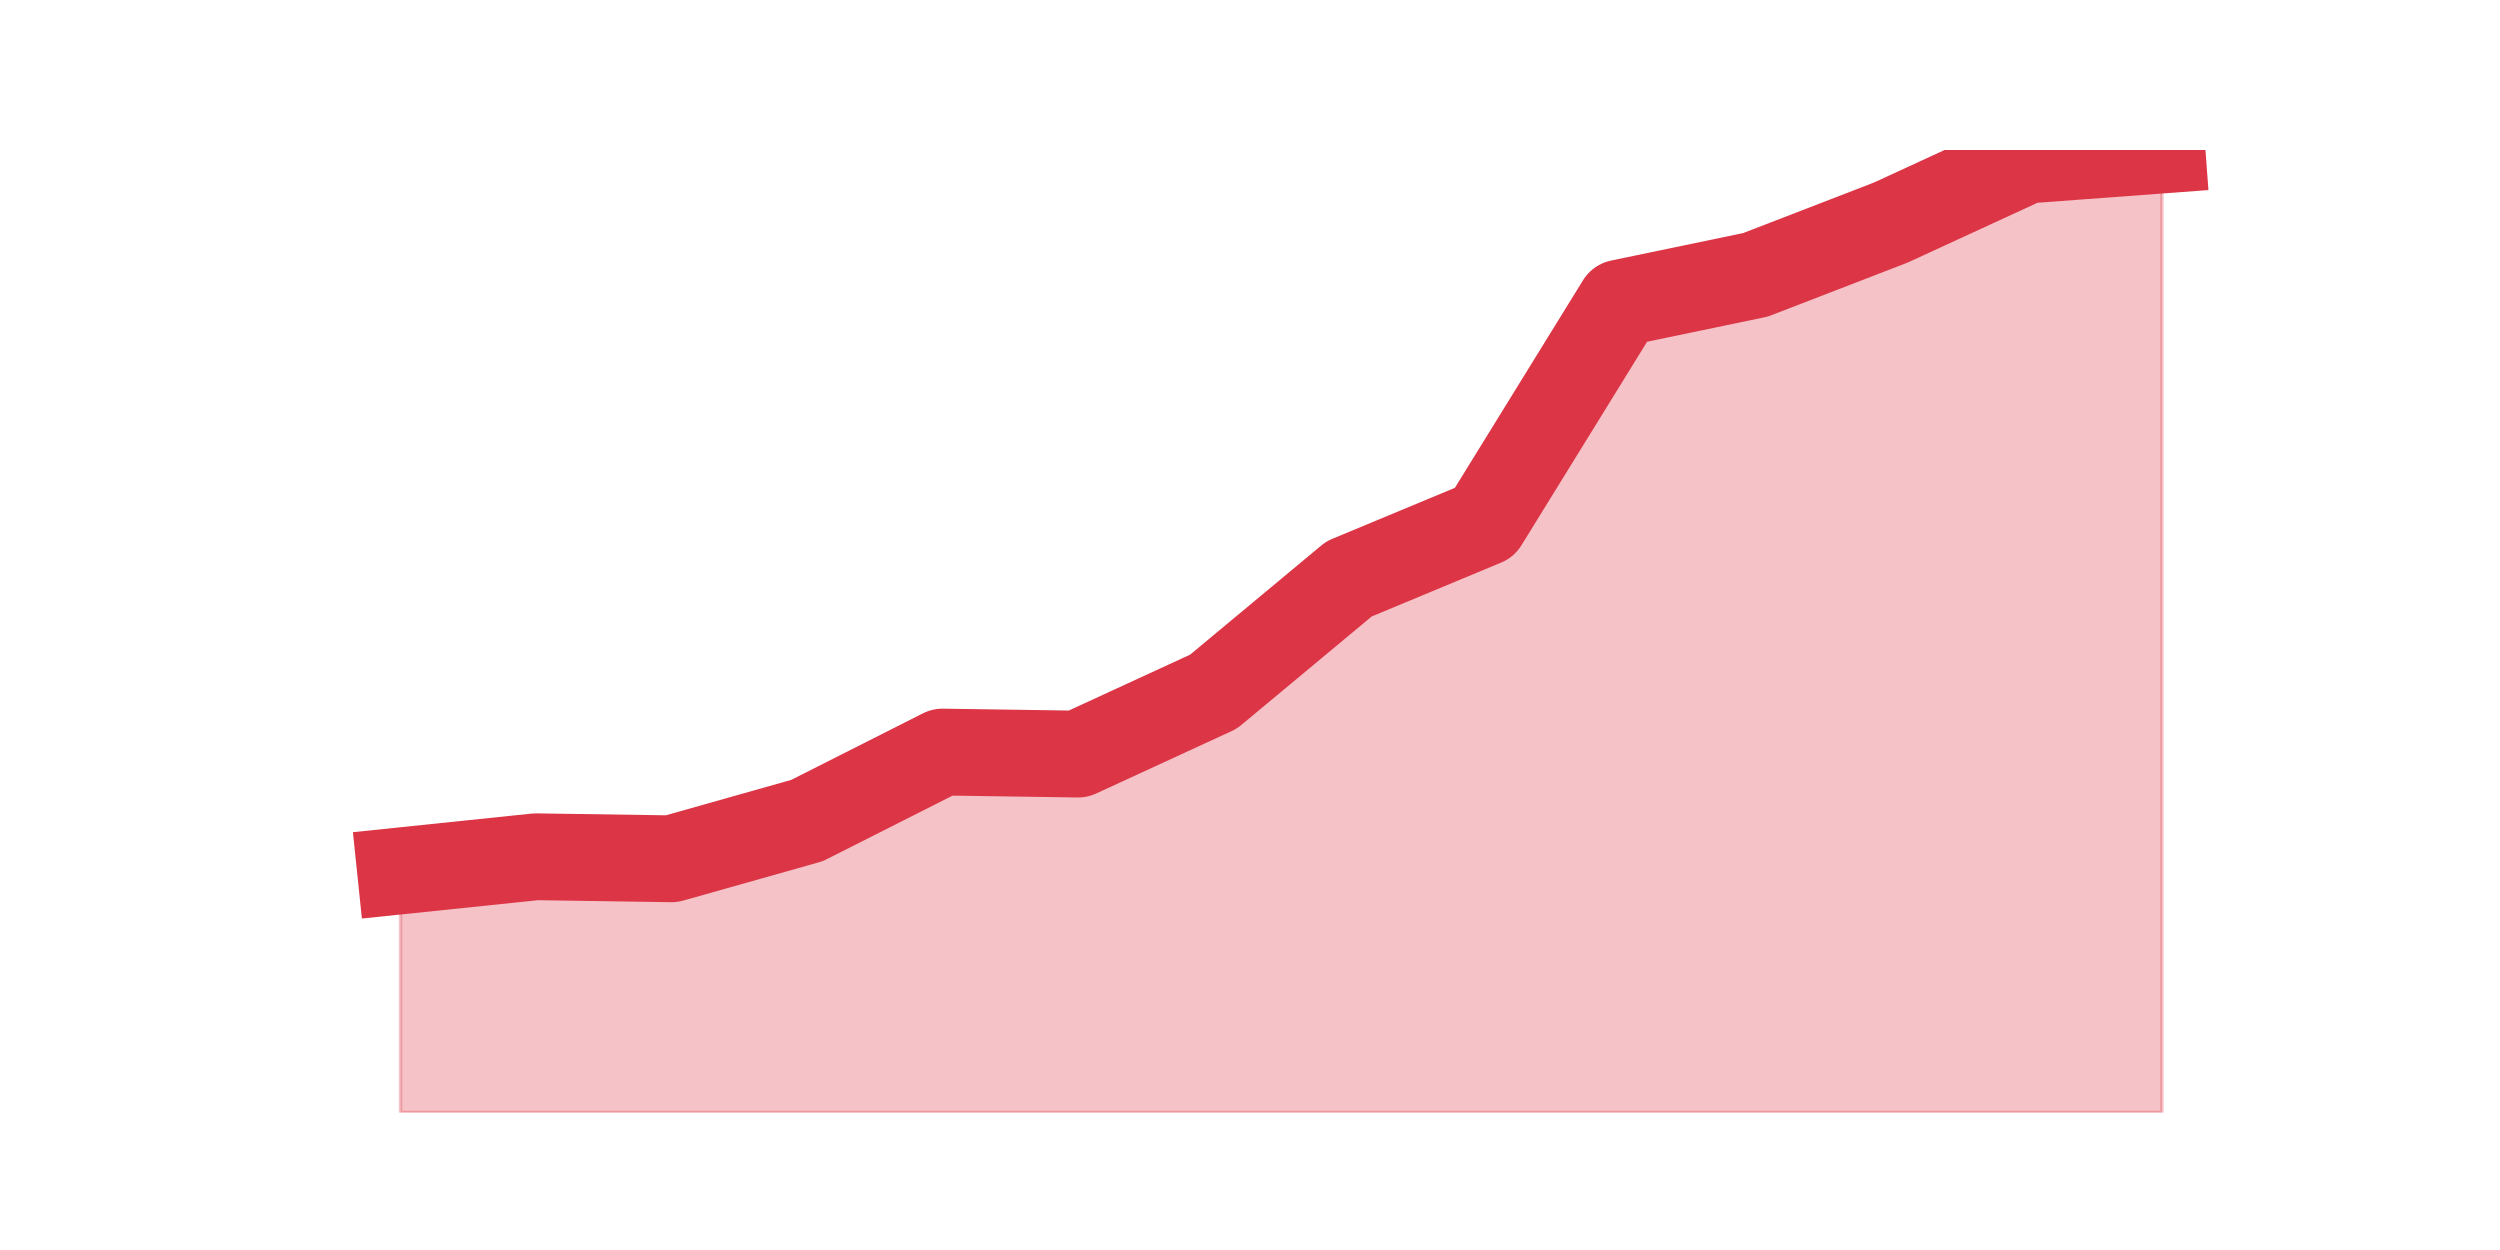 <?xml version="1.0" encoding="utf-8" standalone="no"?>
<!DOCTYPE svg PUBLIC "-//W3C//DTD SVG 1.1//EN"
  "http://www.w3.org/Graphics/SVG/1.1/DTD/svg11.dtd">
<svg height="360pt" version="1.1" viewBox="0 0 720 360" width="720pt" xmlns="http://www.w3.org/2000/svg" xmlns:xlink="http://www.w3.org/1999/xlink">
 <defs>
  <style type="text/css">*{stroke-linecap:butt;stroke-linejoin:round;}</style>
 </defs>
 <g id="figure_1">
  <g id="patch_1">
   <path d="M 0 360 
L 720 360 
L 720 0 
L 0 0 
z
" style="fill:none;"/>
  </g>
  <g id="axes_1">
   <g id="matplotlib.axis_1"/>
   <g id="matplotlib.axis_2"/>
   <g id="PolyCollection_1">
    <defs>
     <path d="M 115.364 -109.19 
L 115.364 -39.6 
L 154.385 -39.6 
L 193.406 -39.6 
L 232.427 -39.6 
L 271.448 -39.6 
L 310.469 -39.6 
L 349.49 -39.6 
L 388.51 -39.6 
L 427.531 -39.6 
L 466.552 -39.6 
L 505.573 -39.6 
L 544.594 -39.6 
L 583.615 -39.6 
L 622.636 -39.6 
L 622.636 -316.8 
L 622.636 -316.8 
L 583.615 -313.9 
L 544.594 -295.923 
L 505.573 -280.845 
L 466.552 -272.726 
L 427.531 -209.515 
L 388.51 -193.278 
L 349.49 -160.803 
L 310.469 -142.825 
L 271.448 -143.405 
L 232.427 -123.688 
L 193.406 -112.669 
L 154.385 -113.249 
L 115.364 -109.19 
z
" id="m18960f638a" style="stroke:#dc3545;stroke-opacity:0.3;"/>
    </defs>
    <g clip-path="url(#pdd06ad9ab0)">
     <use style="fill:#dc3545;fill-opacity:0.3;stroke:#dc3545;stroke-opacity:0.3;" x="0" xlink:href="#m18960f638a" y="360"/>
    </g>
   </g>
   <g id="line2d_1">
    <path clip-path="url(#pdd06ad9ab0)" d="M 115.364 250.81 
L 154.385 246.751 
L 193.406 247.331 
L 232.427 236.312 
L 271.448 216.595 
L 310.469 217.175 
L 349.49 199.197 
L 388.51 166.722 
L 427.531 150.485 
L 466.552 87.274 
L 505.573 79.155 
L 544.594 64.077 
L 583.615 46.1 
L 622.636 43.2 
" style="fill:none;stroke:#dc3545;stroke-linecap:square;stroke-width:25;"/>
   </g>
  </g>
 </g>
 <defs>
  <clipPath id="pdd06ad9ab0">
   <rect height="277.2" width="558" x="90" y="43.2"/>
  </clipPath>
 </defs>
</svg>
